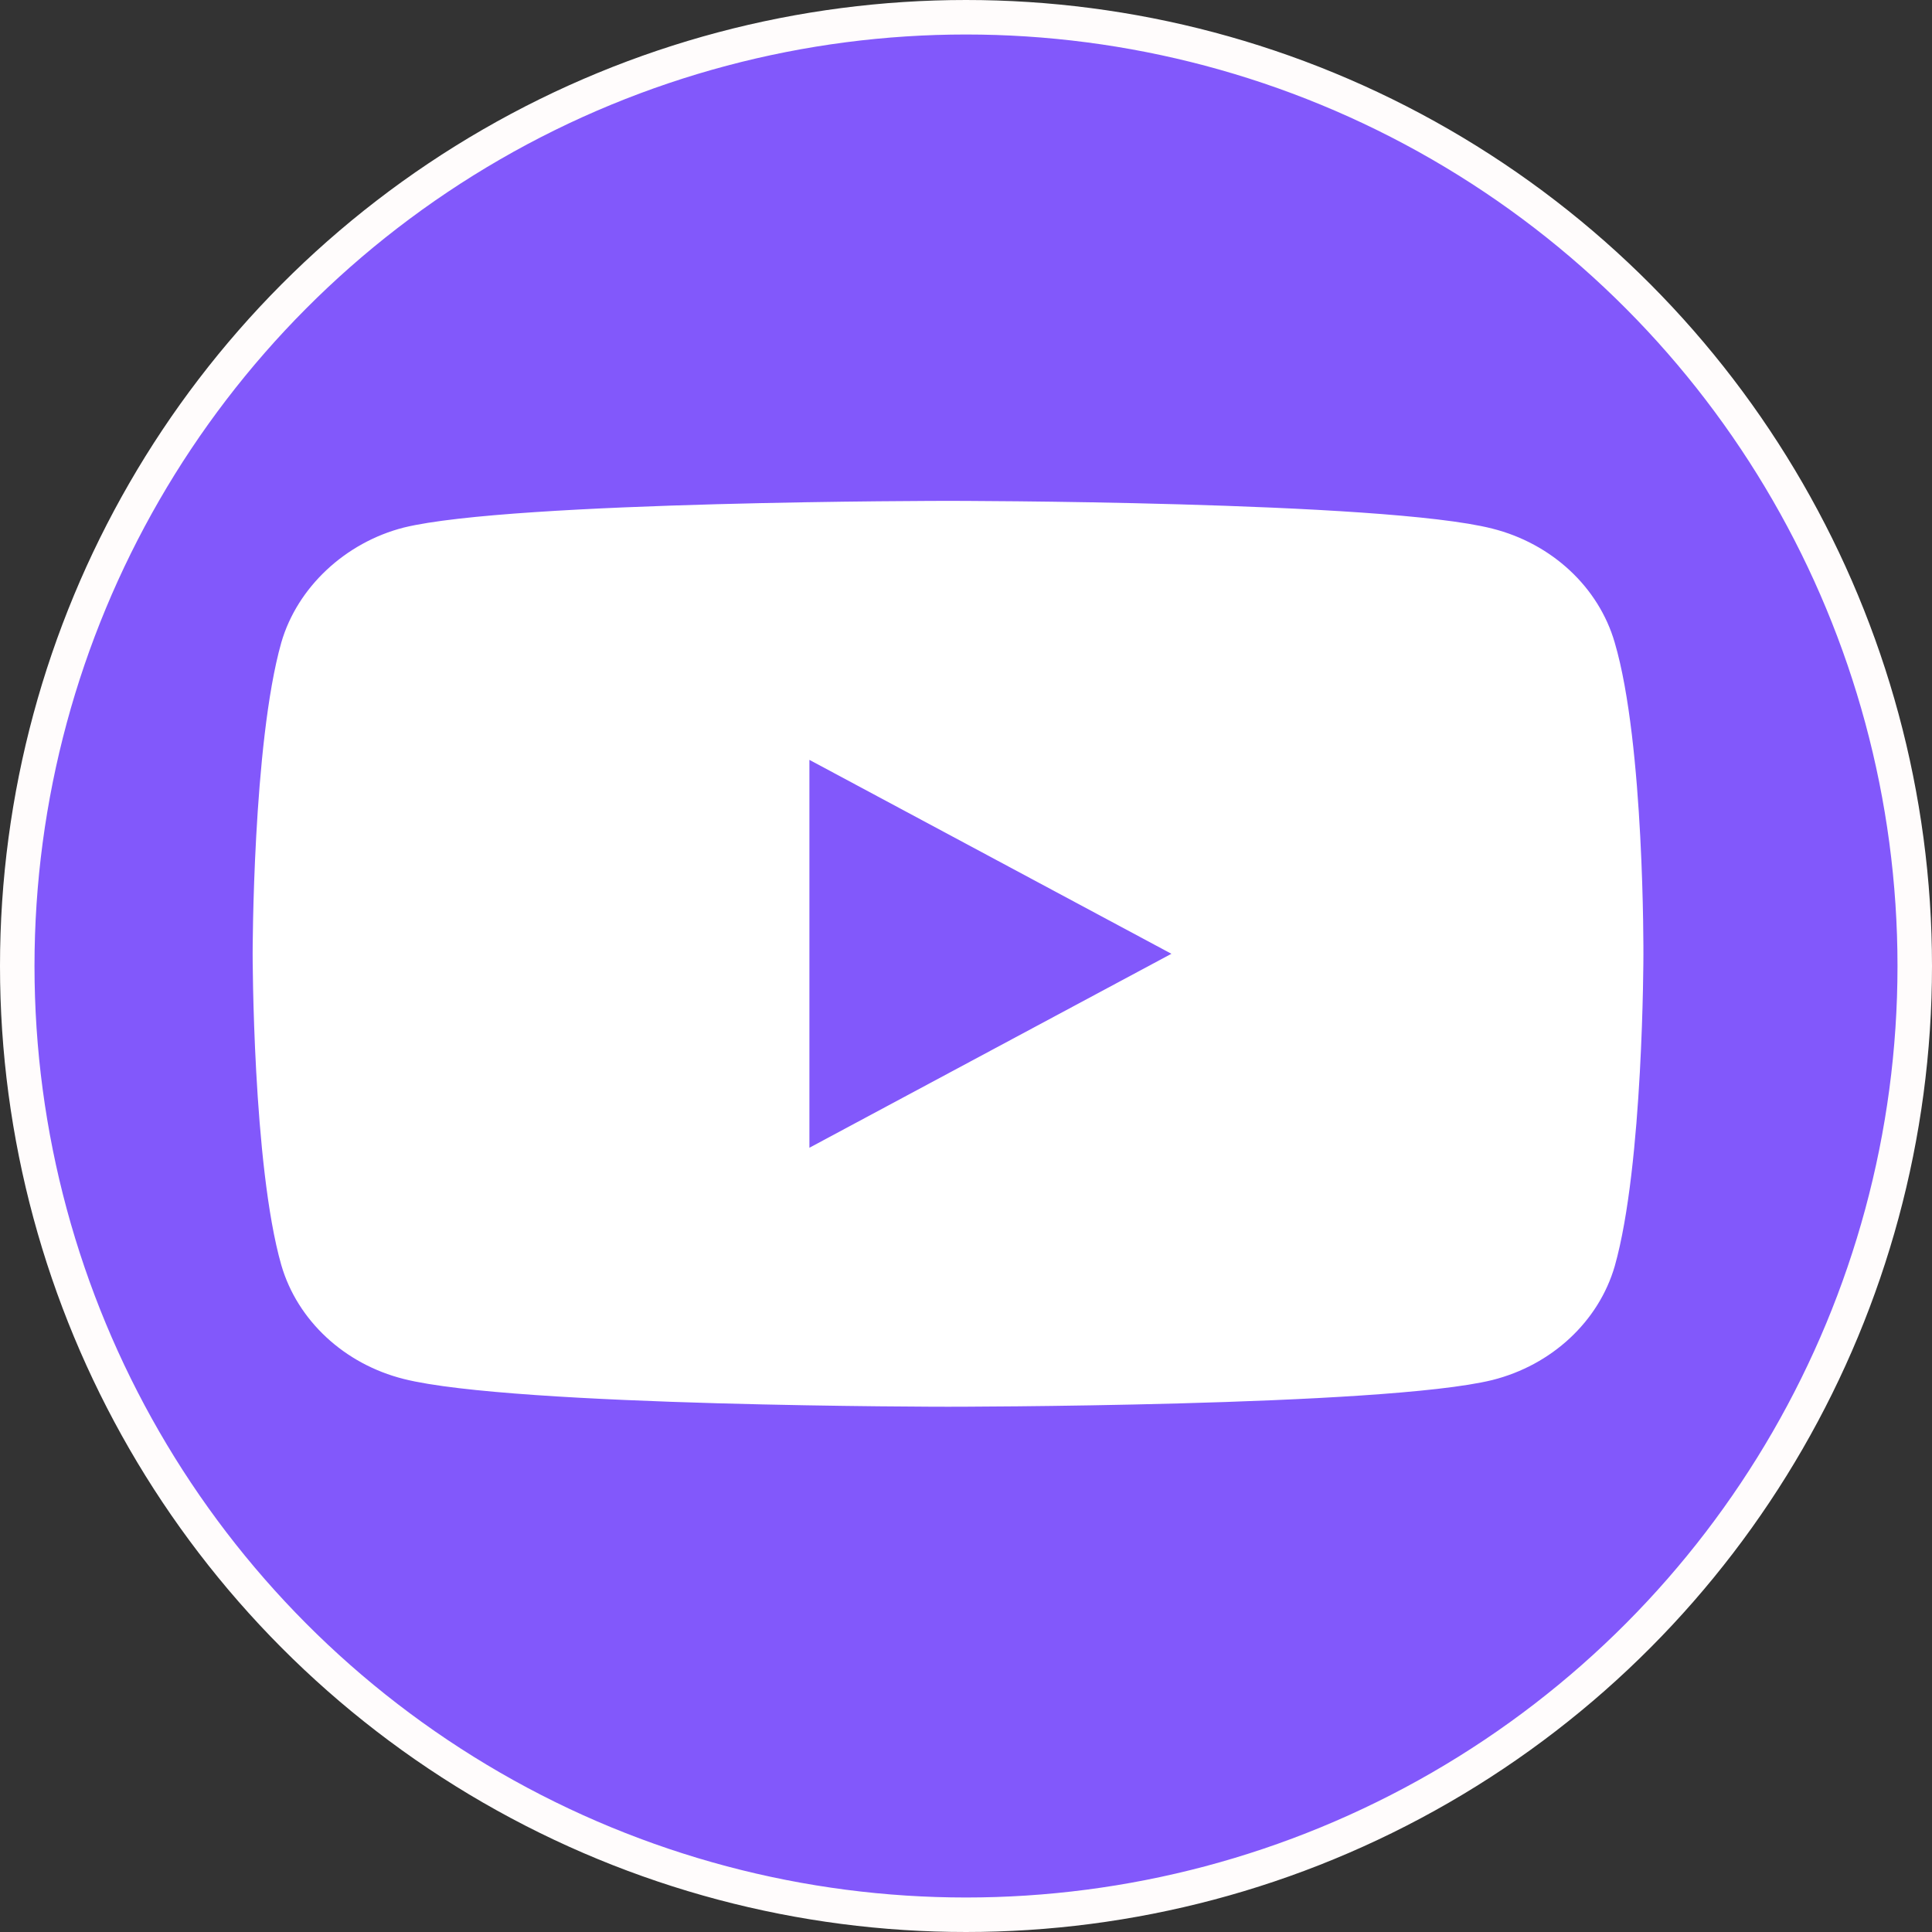 <svg width="56" height="56" viewBox="0 0 56 56" fill="none" xmlns="http://www.w3.org/2000/svg">
<rect x="0" y="0" width="56" height="56" fill="#333333" stroke="none"/>
<circle cx="28" cy="28" r="27.5" fill="#8258FB" stroke="#FFFCFC"/>
<path d="M46.804 18.627C46.34 17.02 44.978 15.754 43.252 15.321C40.097 14.518 27.478 14.518 27.478 14.518C27.478 14.518 14.86 14.518 11.706 15.291C10.012 15.723 8.617 17.021 8.153 18.627C7.323 21.561 7.323 27.646 7.323 27.646C7.323 27.646 7.323 33.762 8.153 36.666C8.618 38.272 9.979 39.539 11.706 39.971C14.893 40.775 27.479 40.775 27.479 40.775C27.479 40.775 40.097 40.775 43.252 40.002C44.978 39.57 46.34 38.303 46.805 36.697C47.635 33.762 47.635 27.677 47.635 27.677C47.635 27.677 47.668 21.561 46.804 18.627ZM23.461 33.268V22.025L33.954 27.646L23.461 33.268Z" fill="white"/>
</svg>

